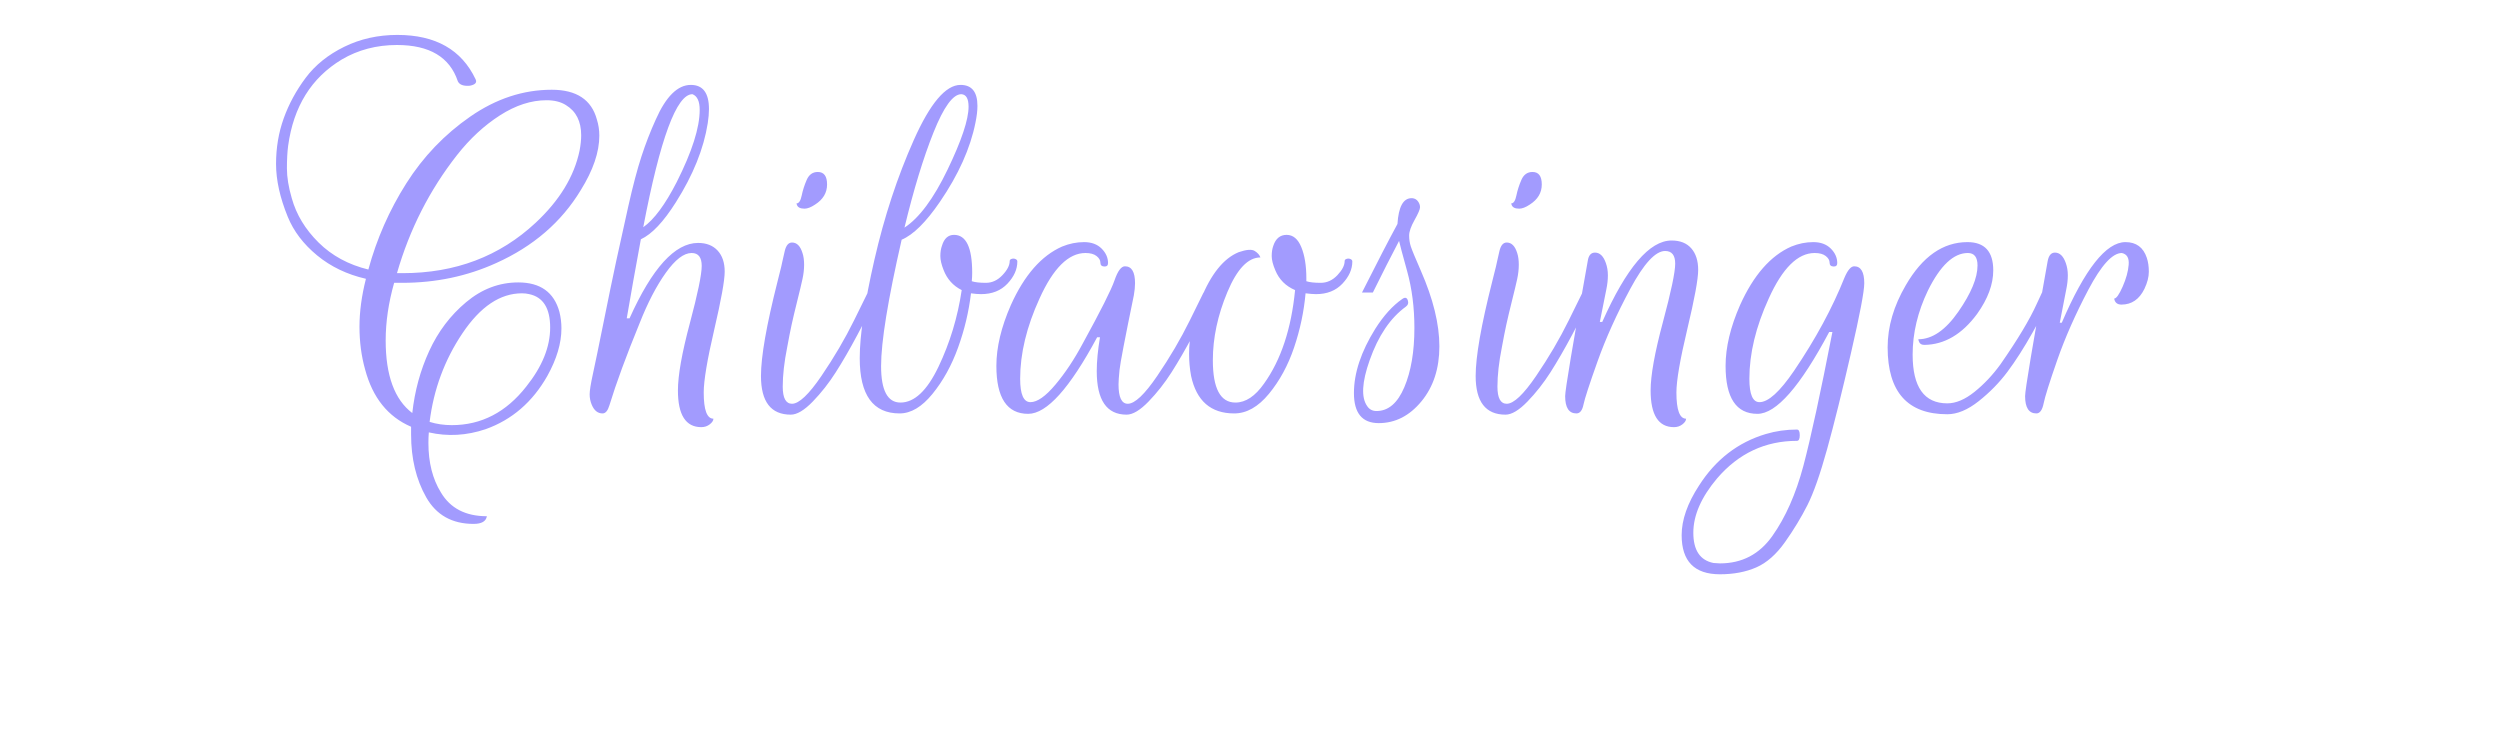 <?xml version="1.0" encoding="utf-8"?>
<!-- Generator: SketchAPI 5.1.316 <https://api.sketch.io/> -->
<svg version="1.1" xmlns="http://www.w3.org/2000/svg" xmlns:xlink="http://www.w3.org/1999/xlink" xmlns:sketchjs="https://sketch.io/dtd/" style="" sketchjs:metadata="eyJ0aXRsZSI6Ijc0NjI0ZmZjLTE1MTEtNDNjOC1hZDM3LTQ0MjgwNDQ1NDEwNCIsImRlc2NyaXB0aW9uIjoiTWFkZSB3aXRoIFNrZXRjaHBhZCAtIGh0dHBzOi8vc2tldGNoLmlvL3NrZXRjaHBhZCIsIm1ldGFkYXRhIjp7fSwiY2xpcFBhdGgiOnsiZW5hYmxlZCI6dHJ1ZSwic3R5bGUiOnsic3Ryb2tlU3R5bGUiOiJibGFjayIsImxpbmVXaWR0aCI6MX19LCJleHBvcnREUEkiOjcyLCJleHBvcnRGb3JtYXQiOiJwbmciLCJleHBvcnRRdWFsaXR5IjowLjk1LCJ1bml0cyI6InB4Iiwid2lkdGgiOjEyOSwiaGVpZ2h0IjozOCwicGFnZXMiOnsibGVuZ3RoIjoxLCJkYXRhIjpbeyJ3aWR0aCI6MTI5LCJoZWlnaHQiOjM4fV19fQ==" width="129" height="38" viewBox="0 0 129 38" sketchjs:version="5.1.316">
<defs>
	<pattern id="dna_3269686378" src="/sketchpad-v5.1/media/grid" patternUnits="userSpaceOnUse" width="20" height="20">
	</pattern>
</defs>
<path sketchjs:tool="rectangle" style="fill: url(#dna_3269686378); mix-blend-mode: source-over; fill-opacity: 1; fill-rule: nonzero; vector-effect: non-scaling-stroke; visibility: hidden;" d="M0 0 L129 0 129 38 0 38 z"/>
<g sketchjs:tool="fancyText" style="mix-blend-mode: source-over;" transform="matrix(1,0,0,1,3,2)">
	<g sketchjs:uid="1" style="">
		<g sketchjs:uid="2" style="">
			<path d="M 17.484 0.322L 17.484 0.322L 17.484 0.322Q 15.903 0.322 14.634 1.071L 14.634 1.071L 14.634 1.071Q 12.284 2.485 11.868 5.522L 11.868 5.522L 11.868 5.522Q 11.805 6.001 11.805 6.687L 11.805 6.687L 11.805 6.687Q 11.805 7.373 12.055 8.226L 12.055 8.226L 12.055 8.226Q 12.408 9.495 13.438 10.514L 13.438 10.514L 13.438 10.514Q 14.468 11.533 16.007 11.908L 16.007 11.908L 16.007 11.908Q 16.652 9.537 17.962 7.467L 17.962 7.467L 17.962 7.467Q 19.272 5.397 21.269 4.014L 21.269 4.014L 21.269 4.014Q 23.266 2.631 25.471 2.631L 25.471 2.631L 25.471 2.631Q 27.384 2.631 27.8 4.17L 27.8 4.17L 27.8 4.17Q 27.925 4.565 27.925 5.002L 27.925 5.002L 27.925 5.002Q 27.925 6.271 26.968 7.81L 26.968 7.81L 26.968 7.81Q 25.471 10.285 22.6 11.575L 22.6 11.575L 22.6 11.575Q 20.354 12.594 17.754 12.594L 17.754 12.594L 17.338 12.594L 17.338 12.594Q 16.901 14.133 16.901 15.569L 16.901 15.569L 16.901 15.569Q 16.901 18.273 18.274 19.313L 18.274 19.313L 18.274 19.313Q 18.461 17.607 19.148 16.109L 19.148 16.109L 19.148 16.109Q 19.834 14.612 21.051 13.593L 21.051 13.593L 21.051 13.593Q 22.268 12.573 23.744 12.573L 23.744 12.573L 23.744 12.573Q 25.45 12.573 25.866 14.092L 25.866 14.092L 25.866 14.092Q 25.97 14.508 25.97 14.945L 25.97 14.945L 25.97 14.945Q 25.97 16.089 25.242 17.399L 25.242 17.399L 25.242 17.399Q 24.098 19.417 22.06 20.145L 22.06 20.145L 22.06 20.145Q 20.583 20.644 19.127 20.311L 19.127 20.311L 19.127 20.311Q 19.106 20.581 19.106 20.852L 19.106 20.852L 19.106 20.852Q 19.106 22.37 19.751 23.41L 19.751 23.41L 19.751 23.41Q 20.479 24.637 22.122 24.637L 22.122 24.637L 22.122 24.637Q 22.06 25.033 21.436 25.033L 21.436 25.033L 21.436 25.033Q 19.772 25.033 18.992 23.66L 18.992 23.66L 18.992 23.66Q 18.212 22.287 18.212 20.415L 18.212 20.415L 18.212 20.415Q 18.212 20.207 18.212 20.02L 18.212 20.02L 18.212 20.02Q 16.423 19.25 15.84 17.066L 15.84 17.066L 15.84 17.066Q 15.549 16.026 15.549 14.861L 15.549 14.861L 15.549 14.861Q 15.549 13.697 15.882 12.386L 15.882 12.386L 15.882 12.386Q 14.426 12.053 13.365 11.18L 13.365 11.18L 13.365 11.18Q 12.304 10.306 11.847 9.183L 11.847 9.183L 11.847 9.183Q 11.244 7.706 11.244 6.458L 11.244 6.458L 11.244 6.458Q 11.244 5.21 11.639 4.108L 11.639 4.108L 11.639 4.108Q 12.034 3.005 12.772 2.017L 12.772 2.017L 12.772 2.017Q 13.511 1.029 14.759 0.416L 14.759 0.416L 14.759 0.416Q 16.007 -0.198 17.504 -0.198L 17.504 -0.198L 17.504 -0.198Q 20.458 -0.198 21.54 2.09L 21.54 2.09L 21.54 2.09Q 21.664 2.34 21.248 2.423L 21.248 2.423L 21.248 2.423Q 20.749 2.465 20.624 2.194L 20.624 2.194L 20.624 2.194Q 20 0.322 17.484 0.322ZZM 25.2 3.172L 25.2 3.172L 25.2 3.172Q 24.015 3.172 22.798 3.952L 22.798 3.952L 22.798 3.952Q 21.581 4.732 20.583 6.001L 20.583 6.001L 20.583 6.001Q 18.461 8.705 17.484 12.095L 17.484 12.095L 17.775 12.095L 17.775 12.095Q 21.852 12.095 24.639 9.495L 24.639 9.495L 24.639 9.495Q 26.49 7.769 26.906 5.772L 26.906 5.772L 26.906 5.772Q 26.989 5.335 26.989 4.981L 26.989 4.981L 26.989 4.981Q 26.989 3.9 26.199 3.421L 26.199 3.421L 26.199 3.421Q 25.804 3.172 25.2 3.172ZZM 23.932 13.135L 23.932 13.135L 23.932 13.135Q 22.247 13.135 20.864 15.194L 20.864 15.194L 20.864 15.194Q 19.48 17.253 19.168 19.77L 19.168 19.77L 19.168 19.77Q 19.709 19.937 20.312 19.937L 20.312 19.937L 20.312 19.937Q 22.6 19.937 24.16 17.94L 24.16 17.94L 24.16 17.94Q 25.388 16.401 25.388 14.903L 25.388 14.903L 25.388 14.903Q 25.388 13.405 24.306 13.177L 24.306 13.177L 24.306 13.177Q 24.14 13.135 23.932 13.135ZZM 32.647 2.381L 32.647 2.381L 32.647 2.381Q 33.583 2.381 33.583 3.629L 33.583 3.629L 33.583 3.629Q 33.583 3.941 33.52 4.357L 33.52 4.357L 33.52 4.357Q 33.208 6.333 31.877 8.434L 31.877 8.434L 31.877 8.434Q 30.92 9.953 30.068 10.348L 30.068 10.348L 30.068 10.348Q 29.652 12.594 29.34 14.425L 29.34 14.425L 29.485 14.425L 29.485 14.425Q 31.232 10.535 33.021 10.535L 33.021 10.535L 33.021 10.535Q 33.666 10.535 34.03 10.93L 34.03 10.93L 34.03 10.93Q 34.394 11.325 34.394 12.012L 34.394 12.012L 34.394 12.012Q 34.394 12.698 33.853 15.017L 33.853 15.017L 33.853 15.017Q 33.312 17.337 33.312 18.252L 33.312 18.252L 33.312 18.252Q 33.312 19.604 33.812 19.604L 33.812 19.604L 33.812 19.604Q 33.812 19.749 33.624 19.895L 33.624 19.895L 33.624 19.895Q 33.437 20.041 33.188 20.041L 33.188 20.041L 33.188 20.041Q 31.981 20.041 31.981 18.148L 31.981 18.148L 31.981 18.148Q 31.981 16.983 32.595 14.685L 32.595 14.685L 32.595 14.685Q 33.208 12.386 33.208 11.721L 33.208 11.721L 33.208 11.721Q 33.208 11.055 32.688 11.055L 32.688 11.055L 32.688 11.055Q 32.085 11.055 31.357 12.074L 31.357 12.074L 31.357 12.074Q 30.629 13.093 30.005 14.674L 30.005 14.674L 30.005 14.674Q 28.965 17.212 28.445 18.917L 28.445 18.917L 28.445 18.917Q 28.32 19.333 28.092 19.333L 28.092 19.333L 28.092 19.333Q 27.717 19.333 27.53 18.876L 27.53 18.876L 27.53 18.876Q 27.426 18.626 27.426 18.345L 27.426 18.345L 27.426 18.345Q 27.426 18.065 27.592 17.305L 27.592 17.305L 27.592 17.305Q 27.759 16.546 28.144 14.633L 28.144 14.633L 28.144 14.633Q 28.528 12.719 28.799 11.461L 28.799 11.461L 28.799 11.461Q 29.069 10.202 29.423 8.632L 29.423 8.632L 29.423 8.632Q 29.776 7.061 30.099 6.073L 30.099 6.073L 30.099 6.073Q 30.421 5.085 30.837 4.17L 30.837 4.17L 30.837 4.17Q 31.628 2.381 32.647 2.381ZZM 33.104 3.671L 33.104 3.671L 33.104 3.671Q 33.104 3.005 32.73 2.86L 32.73 2.86L 32.73 2.86Q 31.503 2.86 30.192 9.724L 30.192 9.724L 30.192 9.724Q 31.024 9.141 31.919 7.394L 31.919 7.394L 31.919 7.394Q 33.104 5.044 33.104 3.671ZZM 39.199 6.874L 39.199 6.874L 39.199 6.874Q 39.677 6.874 39.677 7.519L 39.677 7.519L 39.677 7.519Q 39.677 8.164 39.053 8.559L 39.053 8.559L 39.053 8.559Q 38.741 8.767 38.512 8.767L 38.512 8.767L 38.512 8.767Q 38.18 8.767 38.117 8.559L 38.117 8.559L 38.096 8.497L 38.096 8.497Q 38.284 8.497 38.367 8.091L 38.367 8.091L 38.367 8.091Q 38.45 7.685 38.627 7.28L 38.627 7.28L 38.627 7.28Q 38.804 6.874 39.199 6.874ZZM 37.868 18.834L 37.868 18.834L 37.868 18.834Q 38.408 18.834 39.386 17.399L 39.386 17.399L 39.386 17.399Q 40.364 15.964 41.071 14.529L 41.071 14.529L 41.778 13.093L 42.34 13.093L 42.34 13.093Q 42.215 13.343 42.017 13.769L 42.017 13.769L 42.017 13.769Q 41.82 14.196 41.237 15.288L 41.237 15.288L 41.237 15.288Q 40.655 16.38 40.124 17.212L 40.124 17.212L 40.124 17.212Q 39.594 18.044 38.939 18.72L 38.939 18.72L 38.939 18.72Q 38.284 19.396 37.805 19.396L 37.805 19.396L 37.805 19.396Q 36.266 19.396 36.266 17.399L 36.266 17.399L 36.266 17.399Q 36.266 15.901 37.119 12.532L 37.119 12.532L 37.119 12.532Q 37.202 12.178 37.254 11.991L 37.254 11.991L 37.254 11.991Q 37.306 11.804 37.368 11.502L 37.368 11.502L 37.368 11.502Q 37.431 11.201 37.493 10.951L 37.493 10.951L 37.493 10.951Q 37.597 10.514 37.868 10.514L 37.868 10.514L 37.868 10.514Q 38.242 10.514 38.408 11.055L 38.408 11.055L 38.408 11.055Q 38.492 11.305 38.492 11.658L 38.492 11.658L 38.492 11.658Q 38.492 12.012 38.408 12.397L 38.408 12.397L 38.408 12.397Q 38.325 12.781 38.138 13.53L 38.138 13.53L 38.138 13.53Q 37.951 14.279 37.847 14.757L 37.847 14.757L 37.847 14.757Q 37.743 15.236 37.618 15.922L 37.618 15.922L 37.618 15.922Q 37.389 17.066 37.389 17.95L 37.389 17.95L 37.389 17.95Q 37.389 18.834 37.868 18.834ZZM 46.229 10.119L 46.229 10.119L 46.229 10.119Q 47.165 10.119 47.165 12.074L 47.165 12.074L 47.165 12.074Q 47.165 12.282 47.144 12.511L 47.144 12.511L 47.144 12.511Q 47.394 12.594 47.872 12.594L 47.872 12.594L 47.872 12.594Q 48.351 12.594 48.725 12.199L 48.725 12.199L 48.725 12.199Q 49.1 11.804 49.1 11.471L 49.1 11.471L 49.1 11.471Q 49.1 11.388 49.204 11.357L 49.204 11.357L 49.204 11.357Q 49.308 11.325 49.401 11.367L 49.401 11.367L 49.401 11.367Q 49.495 11.409 49.495 11.492L 49.495 11.492L 49.495 11.492Q 49.495 12.095 48.985 12.636L 48.985 12.636L 48.985 12.636Q 48.476 13.177 47.623 13.177L 47.623 13.177L 47.623 13.177Q 47.394 13.177 47.103 13.135L 47.103 13.135L 47.103 13.135Q 46.936 14.549 46.437 15.933L 46.437 15.933L 46.437 15.933Q 45.938 17.316 45.116 18.325L 45.116 18.325L 45.116 18.325Q 44.295 19.333 43.421 19.333L 43.421 19.333L 43.421 19.333Q 41.362 19.333 41.362 16.484L 41.362 16.484L 41.362 16.484Q 41.362 14.716 42.121 11.398L 42.121 11.398L 42.121 11.398Q 42.88 8.081 44.149 5.231L 44.149 5.231L 44.149 5.231Q 45.418 2.381 46.562 2.381L 46.562 2.381L 46.562 2.381Q 47.436 2.381 47.436 3.463L 47.436 3.463L 47.436 3.463Q 47.436 3.837 47.332 4.337L 47.332 4.337L 47.332 4.337Q 46.936 6.313 45.501 8.413L 45.501 8.413L 45.501 8.413Q 44.42 9.994 43.525 10.369L 43.525 10.369L 43.525 10.369Q 42.464 15.007 42.464 16.889L 42.464 16.889L 42.464 16.889Q 42.464 18.772 43.463 18.772L 43.463 18.772L 43.463 18.772Q 44.544 18.772 45.428 16.921L 45.428 16.921L 45.428 16.921Q 46.312 15.069 46.624 12.969L 46.624 12.969L 46.624 12.969Q 45.959 12.636 45.688 11.929L 45.688 11.929L 45.688 11.929Q 45.522 11.513 45.522 11.211L 45.522 11.211L 45.522 11.211Q 45.522 10.909 45.605 10.681L 45.605 10.681L 45.605 10.681Q 45.772 10.119 46.229 10.119ZZM 46.978 3.505L 46.978 3.505L 46.978 3.505Q 46.978 2.881 46.604 2.86L 46.604 2.86L 46.604 2.86Q 45.959 2.86 45.168 4.836L 45.168 4.836L 45.168 4.836Q 44.378 6.812 43.671 9.745L 43.671 9.745L 43.671 9.745Q 44.815 8.996 45.896 6.749L 45.896 6.749L 45.896 6.749Q 46.978 4.503 46.978 3.505ZZM 50.056 19.354L 50.056 19.354L 50.056 19.354Q 48.413 19.354 48.413 16.879L 48.413 16.879L 48.413 16.879Q 48.413 15.444 49.162 13.738L 49.162 13.738L 49.162 13.738Q 50.202 11.429 51.804 10.722L 51.804 10.722L 51.804 10.722Q 52.365 10.493 52.937 10.493L 52.937 10.493L 52.937 10.493Q 53.509 10.493 53.842 10.826L 53.842 10.826L 53.842 10.826Q 54.175 11.159 54.175 11.575L 54.175 11.575L 54.175 11.575Q 54.175 11.762 53.977 11.752L 53.977 11.752L 53.977 11.752Q 53.78 11.741 53.78 11.554L 53.78 11.554L 53.78 11.554Q 53.78 11.367 53.582 11.211L 53.582 11.211L 53.582 11.211Q 53.384 11.055 53.01 11.055L 53.01 11.055L 53.01 11.055Q 51.7 11.055 50.639 13.405L 50.639 13.405L 50.639 13.405Q 49.64 15.589 49.64 17.545L 49.64 17.545L 49.64 17.545Q 49.64 18.751 50.171 18.751L 50.171 18.751L 50.171 18.751Q 50.701 18.751 51.46 17.846L 51.46 17.846L 51.46 17.846Q 52.22 16.941 52.864 15.735L 52.864 15.735L 52.864 15.735Q 54.258 13.197 54.508 12.469L 54.508 12.469L 54.508 12.469Q 54.757 11.741 55.048 11.741L 55.048 11.741L 55.048 11.741Q 55.568 11.741 55.568 12.615L 55.568 12.615L 55.568 12.615Q 55.568 12.885 55.506 13.239L 55.506 13.239L 55.506 13.239Q 54.82 16.567 54.768 17.087L 54.768 17.087L 54.768 17.087Q 54.716 17.607 54.716 17.836L 54.716 17.836L 54.716 17.836Q 54.716 18.834 55.194 18.834L 55.194 18.834L 55.194 18.834Q 55.735 18.834 56.712 17.399L 56.712 17.399L 56.712 17.399Q 57.69 15.964 58.397 14.529L 58.397 14.529L 59.104 13.093L 59.666 13.093L 59.666 13.093Q 59.541 13.343 59.344 13.769L 59.344 13.769L 59.344 13.769Q 59.146 14.196 58.564 15.288L 58.564 15.288L 58.564 15.288Q 57.981 16.38 57.451 17.212L 57.451 17.212L 57.451 17.212Q 56.92 18.044 56.265 18.72L 56.265 18.72L 56.265 18.72Q 55.61 19.396 55.132 19.396L 55.132 19.396L 55.132 19.396Q 53.592 19.396 53.592 17.149L 53.592 17.149L 53.592 17.149Q 53.592 16.401 53.759 15.402L 53.759 15.402L 53.613 15.402L 53.613 15.402Q 51.492 19.354 50.056 19.354ZZM 59.583 16.588L 59.583 16.588L 59.583 16.588Q 59.583 18.772 60.748 18.772L 60.748 18.772L 60.748 18.772Q 61.538 18.772 62.224 17.794L 62.224 17.794L 62.224 17.794Q 63.535 15.964 63.826 12.969L 63.826 12.969L 63.826 12.969Q 63.098 12.657 62.807 11.949L 62.807 11.949L 62.807 11.949Q 62.62 11.513 62.62 11.211L 62.62 11.211L 62.62 11.211Q 62.62 10.909 62.703 10.681L 62.703 10.681L 62.703 10.681Q 62.89 10.119 63.389 10.119L 63.389 10.119L 63.389 10.119Q 63.888 10.119 64.148 10.753L 64.148 10.753L 64.148 10.753Q 64.408 11.388 64.408 12.365L 64.408 12.365L 64.408 12.365Q 64.408 12.428 64.408 12.511L 64.408 12.511L 64.408 12.511Q 64.658 12.594 65.147 12.594L 65.147 12.594L 65.147 12.594Q 65.636 12.594 66.01 12.199L 66.01 12.199L 66.01 12.199Q 66.384 11.804 66.384 11.471L 66.384 11.471L 66.384 11.471Q 66.384 11.388 66.488 11.357L 66.488 11.357L 66.488 11.357Q 66.592 11.325 66.686 11.367L 66.686 11.367L 66.686 11.367Q 66.78 11.409 66.78 11.492L 66.78 11.492L 66.78 11.492Q 66.78 12.095 66.27 12.636L 66.27 12.636L 66.27 12.636Q 65.76 13.177 64.908 13.177L 64.908 13.177L 64.908 13.177Q 64.7 13.177 64.367 13.135L 64.367 13.135L 64.367 13.135Q 64.242 14.549 63.774 15.933L 63.774 15.933L 63.774 15.933Q 63.306 17.316 62.474 18.325L 62.474 18.325L 62.474 18.325Q 61.642 19.333 60.685 19.333L 60.685 19.333L 60.685 19.333Q 58.876 19.333 58.46 17.399L 58.46 17.399L 58.46 17.399Q 58.356 16.837 58.356 16.255L 58.356 16.255L 58.356 16.255Q 58.356 14.945 58.959 13.447L 58.959 13.447L 58.959 13.447Q 59.749 11.492 60.914 11.013L 60.914 11.013L 60.914 11.013Q 61.517 10.805 61.746 10.951L 61.746 10.951L 61.746 10.951Q 61.975 11.097 62.037 11.284L 62.037 11.284L 62.037 11.284Q 61.08 11.284 60.332 13.073L 60.332 13.073L 60.332 13.073Q 59.583 14.861 59.583 16.588ZZM 69.837 8.226L 69.837 8.226L 69.879 8.226L 69.879 8.226Q 70.066 8.247 70.17 8.393L 70.17 8.393L 70.17 8.393Q 70.274 8.538 70.274 8.694L 70.274 8.694L 70.274 8.694Q 70.274 8.85 69.993 9.349L 69.993 9.349L 69.993 9.349Q 69.712 9.849 69.712 10.15L 69.712 10.15L 69.712 10.15Q 69.712 10.452 69.796 10.712L 69.796 10.712L 69.796 10.712Q 69.879 10.972 70.316 11.97L 70.316 11.97L 70.316 11.97Q 71.272 14.154 71.272 15.87L 71.272 15.87L 71.272 15.87Q 71.272 17.586 70.347 18.709L 70.347 18.709L 70.347 18.709Q 69.421 19.833 68.142 19.833L 68.142 19.833L 68.142 19.833Q 66.863 19.833 66.863 18.283L 66.863 18.283L 66.863 18.283Q 66.863 16.733 67.965 14.965L 67.965 14.965L 67.965 14.965Q 68.61 13.946 69.359 13.426L 69.359 13.426L 69.359 13.426Q 69.567 13.281 69.64 13.489L 69.64 13.489L 69.64 13.489Q 69.712 13.697 69.546 13.821L 69.546 13.821L 69.546 13.821Q 68.34 14.695 67.674 16.588L 67.674 16.588L 67.674 16.588Q 67.071 18.293 67.549 18.959L 67.549 18.959L 67.549 18.959Q 67.716 19.209 68.028 19.209L 68.028 19.209L 68.028 19.209Q 68.943 19.209 69.463 17.981L 69.463 17.981L 69.463 17.981Q 69.983 16.754 69.983 14.924L 69.983 14.924L 69.983 14.924Q 69.983 13.343 69.608 11.991L 69.608 11.991L 69.608 11.991Q 69.234 10.639 69.192 10.431L 69.192 10.431L 69.192 10.431Q 68.568 11.617 67.84 13.093L 67.84 13.093L 67.279 13.093L 67.279 13.093Q 68.464 10.743 69.109 9.557L 69.109 9.557L 69.109 9.557Q 69.192 8.226 69.837 8.226ZZM 76.077 6.874L 76.077 6.874L 76.077 6.874Q 76.556 6.874 76.556 7.519L 76.556 7.519L 76.556 7.519Q 76.556 8.164 75.932 8.559L 75.932 8.559L 75.932 8.559Q 75.62 8.767 75.391 8.767L 75.391 8.767L 75.391 8.767Q 75.058 8.767 74.996 8.559L 74.996 8.559L 74.975 8.497L 74.975 8.497Q 75.162 8.497 75.245 8.091L 75.245 8.091L 75.245 8.091Q 75.328 7.685 75.505 7.28L 75.505 7.28L 75.505 7.28Q 75.682 6.874 76.077 6.874ZZM 74.746 18.834L 74.746 18.834L 74.746 18.834Q 75.287 18.834 76.264 17.399L 76.264 17.399L 76.264 17.399Q 77.242 15.964 77.949 14.529L 77.949 14.529L 78.656 13.093L 79.218 13.093L 79.218 13.093Q 79.093 13.343 78.896 13.769L 78.896 13.769L 78.896 13.769Q 78.698 14.196 78.116 15.288L 78.116 15.288L 78.116 15.288Q 77.533 16.38 77.003 17.212L 77.003 17.212L 77.003 17.212Q 76.472 18.044 75.817 18.72L 75.817 18.72L 75.817 18.72Q 75.162 19.396 74.684 19.396L 74.684 19.396L 74.684 19.396Q 73.144 19.396 73.144 17.399L 73.144 17.399L 73.144 17.399Q 73.144 15.901 73.997 12.532L 73.997 12.532L 73.997 12.532Q 74.08 12.178 74.132 11.991L 74.132 11.991L 74.132 11.991Q 74.184 11.804 74.247 11.502L 74.247 11.502L 74.247 11.502Q 74.309 11.201 74.372 10.951L 74.372 10.951L 74.372 10.951Q 74.476 10.514 74.746 10.514L 74.746 10.514L 74.746 10.514Q 75.12 10.514 75.287 11.055L 75.287 11.055L 75.287 11.055Q 75.37 11.305 75.37 11.658L 75.37 11.658L 75.37 11.658Q 75.37 12.012 75.287 12.397L 75.287 12.397L 75.287 12.397Q 75.204 12.781 75.016 13.53L 75.016 13.53L 75.016 13.53Q 74.829 14.279 74.725 14.757L 74.725 14.757L 74.725 14.757Q 74.621 15.236 74.496 15.922L 74.496 15.922L 74.496 15.922Q 74.268 17.066 74.268 17.95L 74.268 17.95L 74.268 17.95Q 74.268 18.834 74.746 18.834ZZM 78.344 19.333L 78.344 19.333L 78.344 19.333Q 77.762 19.333 77.762 18.439L 77.762 18.439L 77.762 18.439Q 77.762 17.961 78.927 11.471L 78.927 11.471L 78.927 11.471Q 78.989 11.034 79.301 11.034L 79.301 11.034L 79.301 11.034Q 79.676 11.034 79.863 11.575L 79.863 11.575L 79.863 11.575Q 79.967 11.866 79.967 12.209L 79.967 12.209L 79.967 12.209Q 79.967 12.553 79.884 12.948L 79.884 12.948L 79.551 14.612L 79.676 14.612L 79.676 14.612Q 81.548 10.41 83.253 10.41L 83.253 10.41L 83.253 10.41Q 83.919 10.41 84.272 10.816L 84.272 10.816L 84.272 10.816Q 84.626 11.221 84.626 11.929L 84.626 11.929L 84.626 11.929Q 84.626 12.636 84.064 14.986L 84.064 14.986L 84.064 14.986Q 83.503 17.337 83.503 18.252L 83.503 18.252L 83.503 18.252Q 83.503 19.604 84.002 19.604L 84.002 19.604L 84.002 19.604Q 84.002 19.749 83.815 19.895L 83.815 19.895L 83.815 19.895Q 83.628 20.041 83.378 20.041L 83.378 20.041L 83.378 20.041Q 82.172 20.041 82.172 18.148L 82.172 18.148L 82.172 18.148Q 82.172 16.983 82.806 14.622L 82.806 14.622L 82.806 14.622Q 83.44 12.261 83.44 11.606L 83.44 11.606L 83.44 11.606Q 83.44 10.951 82.92 10.951L 82.92 10.951L 82.92 10.951Q 82.172 10.951 81.121 12.906L 81.121 12.906L 81.121 12.906Q 80.071 14.861 79.436 16.64L 79.436 16.64L 79.436 16.64Q 78.802 18.418 78.708 18.876L 78.708 18.876L 78.708 18.876Q 78.615 19.333 78.344 19.333ZZM 92.676 11.741L 92.676 11.741L 92.676 11.741Q 93.196 11.741 93.196 12.615L 93.196 12.615L 93.196 12.615Q 93.196 13.239 92.509 16.224L 92.509 16.224L 92.509 16.224Q 91.823 19.209 91.282 21.164L 91.282 21.164L 91.282 21.164Q 90.741 23.119 90.263 24.065L 90.263 24.065L 90.263 24.065Q 89.784 25.012 89.108 25.969L 89.108 25.969L 89.108 25.969Q 88.432 26.925 87.621 27.279L 87.621 27.279L 87.621 27.279Q 86.81 27.633 85.749 27.633L 85.749 27.633L 85.749 27.633Q 83.773 27.633 83.773 25.615L 83.773 25.615L 83.773 25.615Q 83.773 24.429 84.668 23.057L 84.668 23.057L 84.668 23.057Q 85.957 21.039 88.12 20.394L 88.12 20.394L 88.12 20.394Q 88.89 20.165 89.722 20.165L 89.722 20.165L 89.722 20.165Q 89.868 20.165 89.868 20.457L 89.868 20.457L 89.868 20.457Q 89.868 20.748 89.722 20.748L 89.722 20.748L 89.722 20.748Q 87.268 20.748 85.604 22.682L 85.604 22.682L 85.604 22.682Q 84.376 24.138 84.376 25.49L 84.376 25.49L 84.376 25.49Q 84.376 26.842 85.416 27.05L 85.416 27.05L 85.749 27.071L 85.749 27.071Q 87.455 27.071 88.453 25.657L 88.453 25.657L 88.453 25.657Q 89.472 24.221 90.055 22.037L 90.055 22.037L 90.055 22.037Q 90.637 19.833 91.552 15.132L 91.552 15.132L 91.386 15.132L 91.386 15.132Q 89.14 19.354 87.684 19.354L 87.684 19.354L 87.684 19.354Q 86.04 19.354 86.04 16.879L 86.04 16.879L 86.04 16.879Q 86.04 15.444 86.789 13.738L 86.789 13.738L 86.789 13.738Q 87.829 11.429 89.431 10.722L 89.431 10.722L 89.431 10.722Q 89.992 10.493 90.564 10.493L 90.564 10.493L 90.564 10.493Q 91.136 10.493 91.469 10.826L 91.469 10.826L 91.469 10.826Q 91.802 11.159 91.802 11.575L 91.802 11.575L 91.802 11.575Q 91.802 11.762 91.604 11.752L 91.604 11.752L 91.604 11.752Q 91.407 11.741 91.407 11.554L 91.407 11.554L 91.407 11.554Q 91.407 11.367 91.209 11.211L 91.209 11.211L 91.209 11.211Q 91.012 11.055 90.637 11.055L 90.637 11.055L 90.637 11.055Q 89.327 11.055 88.266 13.405L 88.266 13.405L 88.266 13.405Q 87.268 15.589 87.268 17.545L 87.268 17.545L 87.268 17.545Q 87.268 18.751 87.788 18.751L 87.788 18.751L 87.788 18.751Q 88.474 18.751 89.576 17.129L 89.576 17.129L 89.576 17.129Q 91.24 14.674 92.176 12.324L 92.176 12.324L 92.176 12.324Q 92.426 11.741 92.676 11.741ZZM 95.692 16.297L 95.692 16.297L 95.692 16.297Q 95.692 18.813 97.48 18.813L 97.48 18.813L 97.48 18.813Q 98.146 18.813 98.884 18.221L 98.884 18.221L 98.884 18.221Q 99.623 17.628 100.226 16.796L 100.226 16.796L 100.226 16.796Q 101.557 14.882 102.098 13.676L 102.098 13.676L 102.368 13.093L 102.93 13.093L 102.93 13.093Q 102.576 13.925 101.89 15.142L 101.89 15.142L 101.89 15.142Q 101.204 16.359 100.58 17.191L 100.58 17.191L 100.58 17.191Q 99.956 18.023 99.103 18.699L 99.103 18.699L 99.103 18.699Q 98.25 19.375 97.48 19.375L 97.48 19.375L 97.48 19.375Q 94.402 19.375 94.402 15.922L 94.402 15.922L 94.402 15.922Q 94.402 14.321 95.338 12.719L 95.338 12.719L 95.338 12.719Q 96.628 10.493 98.52 10.493L 98.52 10.493L 98.52 10.493Q 99.852 10.493 99.852 11.949L 99.852 11.949L 99.852 11.949Q 99.852 13.031 99.02 14.196L 99.02 14.196L 99.02 14.196Q 97.855 15.777 96.295 15.797L 96.295 15.797L 96.295 15.797Q 96.066 15.797 96.004 15.589L 96.004 15.589L 95.983 15.506L 95.983 15.506Q 97.064 15.506 98.052 14.081L 98.052 14.081L 98.052 14.081Q 99.04 12.657 99.04 11.7L 99.04 11.7L 99.04 11.7Q 99.04 11.055 98.541 11.055L 98.541 11.055L 98.541 11.055Q 97.439 11.055 96.482 12.989L 96.482 12.989L 96.482 12.989Q 95.692 14.633 95.692 16.297ZZM 102.077 19.333L 102.077 19.333L 102.077 19.333Q 101.495 19.333 101.495 18.439L 101.495 18.439L 101.495 18.439Q 101.495 17.961 102.66 11.471L 102.66 11.471L 102.66 11.471Q 102.743 11.034 103.034 11.034L 103.034 11.034L 103.034 11.034Q 103.408 11.034 103.596 11.575L 103.596 11.575L 103.596 11.575Q 103.7 11.866 103.7 12.209L 103.7 12.209L 103.7 12.209Q 103.7 12.553 103.616 12.948L 103.616 12.948L 103.284 14.653L 103.388 14.653L 103.388 14.653Q 105.176 10.493 106.674 10.493L 106.674 10.493L 106.674 10.493Q 107.506 10.493 107.776 11.305L 107.776 11.305L 107.776 11.305Q 107.88 11.617 107.88 12.022L 107.88 12.022L 107.88 12.022Q 107.88 12.428 107.652 12.906L 107.652 12.906L 107.652 12.906Q 107.256 13.717 106.466 13.717L 106.466 13.717L 106.466 13.717Q 106.3 13.717 106.206 13.634L 106.206 13.634L 106.206 13.634Q 106.112 13.551 106.092 13.405L 106.092 13.405L 106.092 13.405Q 106.258 13.405 106.528 12.792L 106.528 12.792L 106.528 12.792Q 106.799 12.178 106.84 11.658L 106.84 11.658L 106.84 11.658Q 106.882 11.138 106.487 11.055L 106.487 11.055L 106.487 11.055Q 105.759 11.055 104.76 12.948L 104.76 12.948L 104.76 12.948Q 103.762 14.841 103.159 16.567L 103.159 16.567L 103.159 16.567Q 102.556 18.293 102.452 18.813L 102.452 18.813L 102.452 18.813Q 102.348 19.333 102.077 19.333Z" sketchjs:uid="3" style="fill: #a29bfe; paint-order: stroke fill markers;"/>
		</g>
	</g>
</g>
</svg>